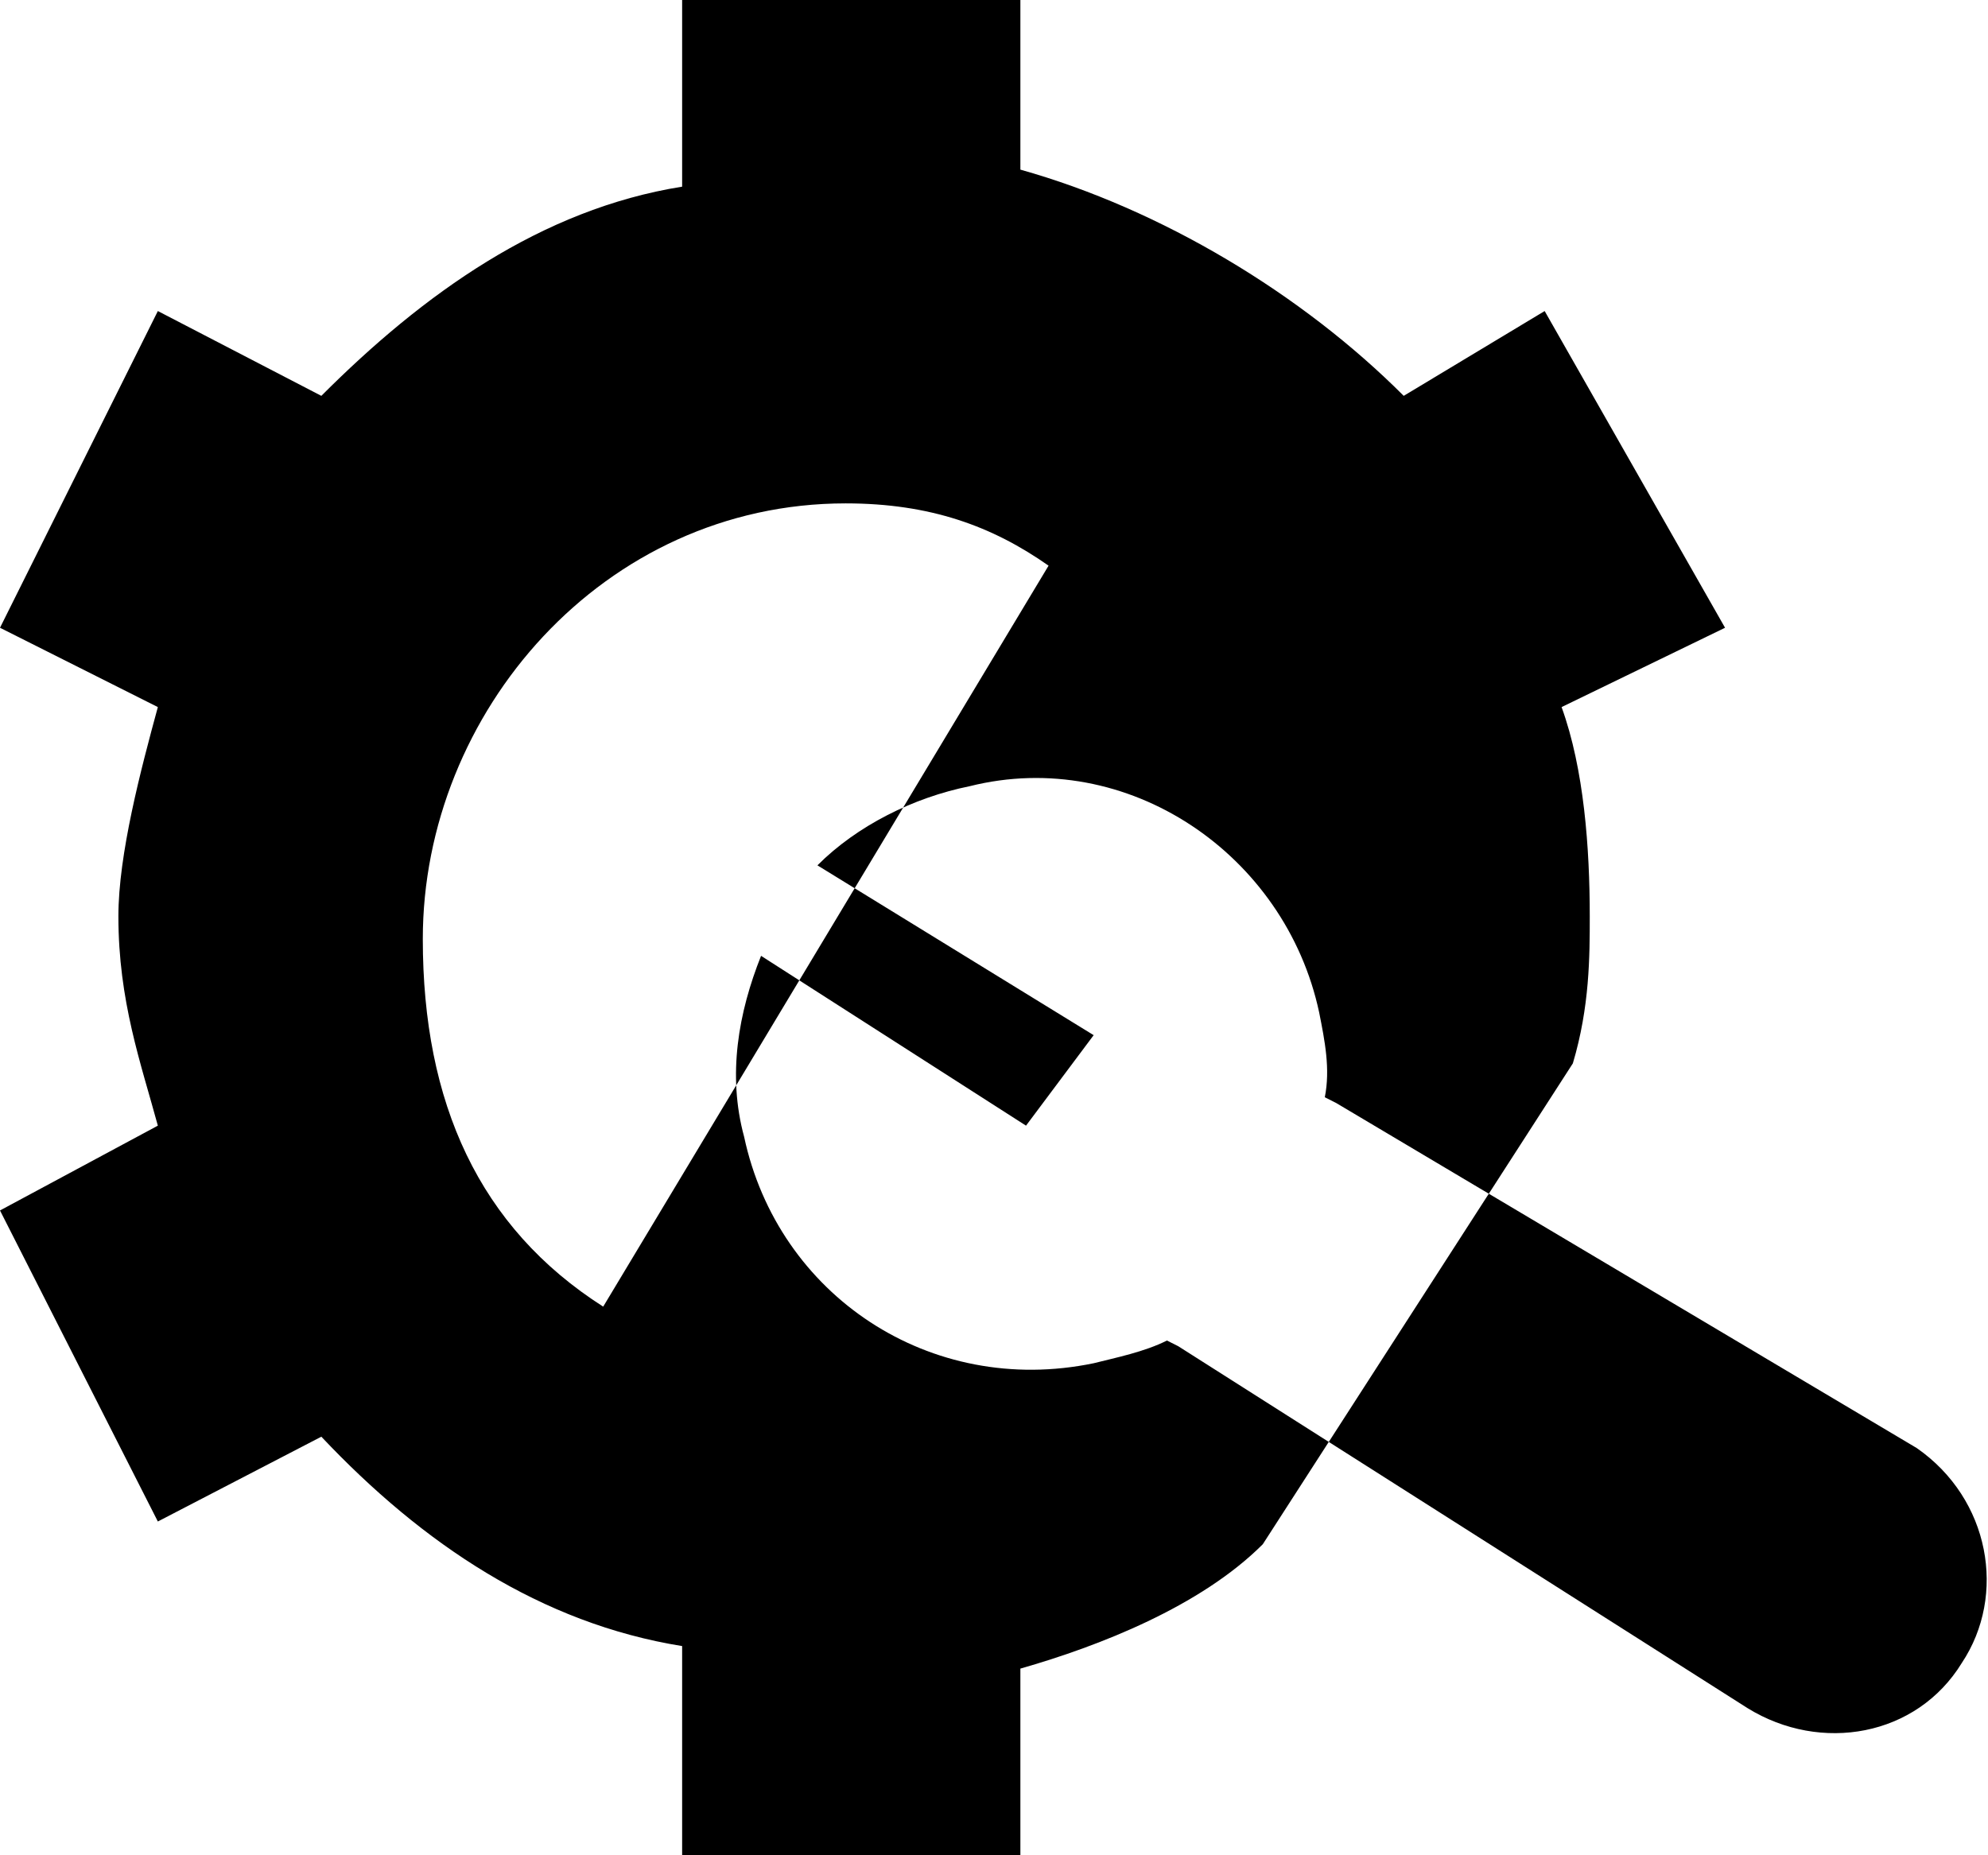 <svg width="105" height="98" xmlns="http://www.w3.org/2000/svg" xmlns:xlink="http://www.w3.org/1999/xlink" xml:space="preserve" overflow="hidden"><defs><clipPath id="clip0"><rect x="128" y="1935" width="105" height="98"/></clipPath></defs><g clip-path="url(#clip0)" transform="translate(-128 -1935)"><path d="M194.697 2016.57C191.421 2019.85 186.062 2021.95 181.893 2023.14 181.893 2023.14 181.893 2023.14 181.893 2033 181.893 2033 181.893 2033 164.028 2033 164.028 2033 164.028 2033 164.028 2021.95 156.584 2020.75 150.331 2016.57 144.972 2010.89 144.972 2010.89 144.972 2010.89 136.337 2015.37 136.337 2015.37 136.337 2015.37 128 1998.94 128 1998.94 128 1998.94 136.337 1994.46 135.444 1991.17 134.253 1987.88 134.253 1983.4 134.253 1980.12 135.444 1975.63 136.337 1972.35 136.337 1972.35 136.337 1972.35 128 1968.16 128 1968.16 128 1968.16 136.337 1951.43 136.337 1951.43 136.337 1951.43 144.972 1955.91 150.331 1950.54 156.584 1946.05 164.028 1944.86 164.028 1944.86 164.028 1944.86 164.028 1935 164.028 1935 164.028 1935 181.893 1935 181.893 1935 181.893 1935 181.893 1943.96 189.337 1946.05 196.781 1950.54 202.14 1955.91 202.14 1955.91 202.14 1955.91 209.584 1951.43 209.584 1951.43 209.584 1951.43 219.112 1968.16 219.112 1968.16 219.112 1968.16 210.478 1972.35 211.669 1975.63 211.966 1979.82 211.966 1983.4 211.966 1985.49 211.966 1988.18 211.073 1991.17M183.382 1964.88C180.404 1962.79 177.129 1961.59 172.663 1961.59 159.859 1961.59 150.331 1972.65 150.331 1984.6 150.331 1993.26 153.309 1999.84 159.859 2004.02M190.23 2006.11C220.303 2025.23 220.303 2025.23 220.303 2025.23 224.174 2027.62 229.236 2026.73 231.618 2022.84 234 2019.26 233.107 2014.18 229.236 2011.49 198.567 1993.26 198.567 1993.26 198.567 1993.26 197.972 1992.96 197.972 1992.96 197.972 1992.96 198.27 1991.47 197.972 1989.98 197.674 1988.48 195.888 1980.12 187.551 1974.44 179.213 1976.53 176.236 1977.13 173.258 1978.62 171.174 1980.71 185.764 1989.68 185.764 1989.68 185.764 1989.68 182.191 1994.46 182.191 1994.46 182.191 1994.46 168.197 1985.49 168.197 1985.49 168.197 1985.49 167.006 1988.48 166.41 1991.77 167.303 1995.05 169.09 2003.42 177.129 2008.8 185.764 2007.01 186.955 2006.71 188.444 2006.41 189.635 2005.81L190.23 2006.11Z" fill-rule="evenodd"/></g></svg>